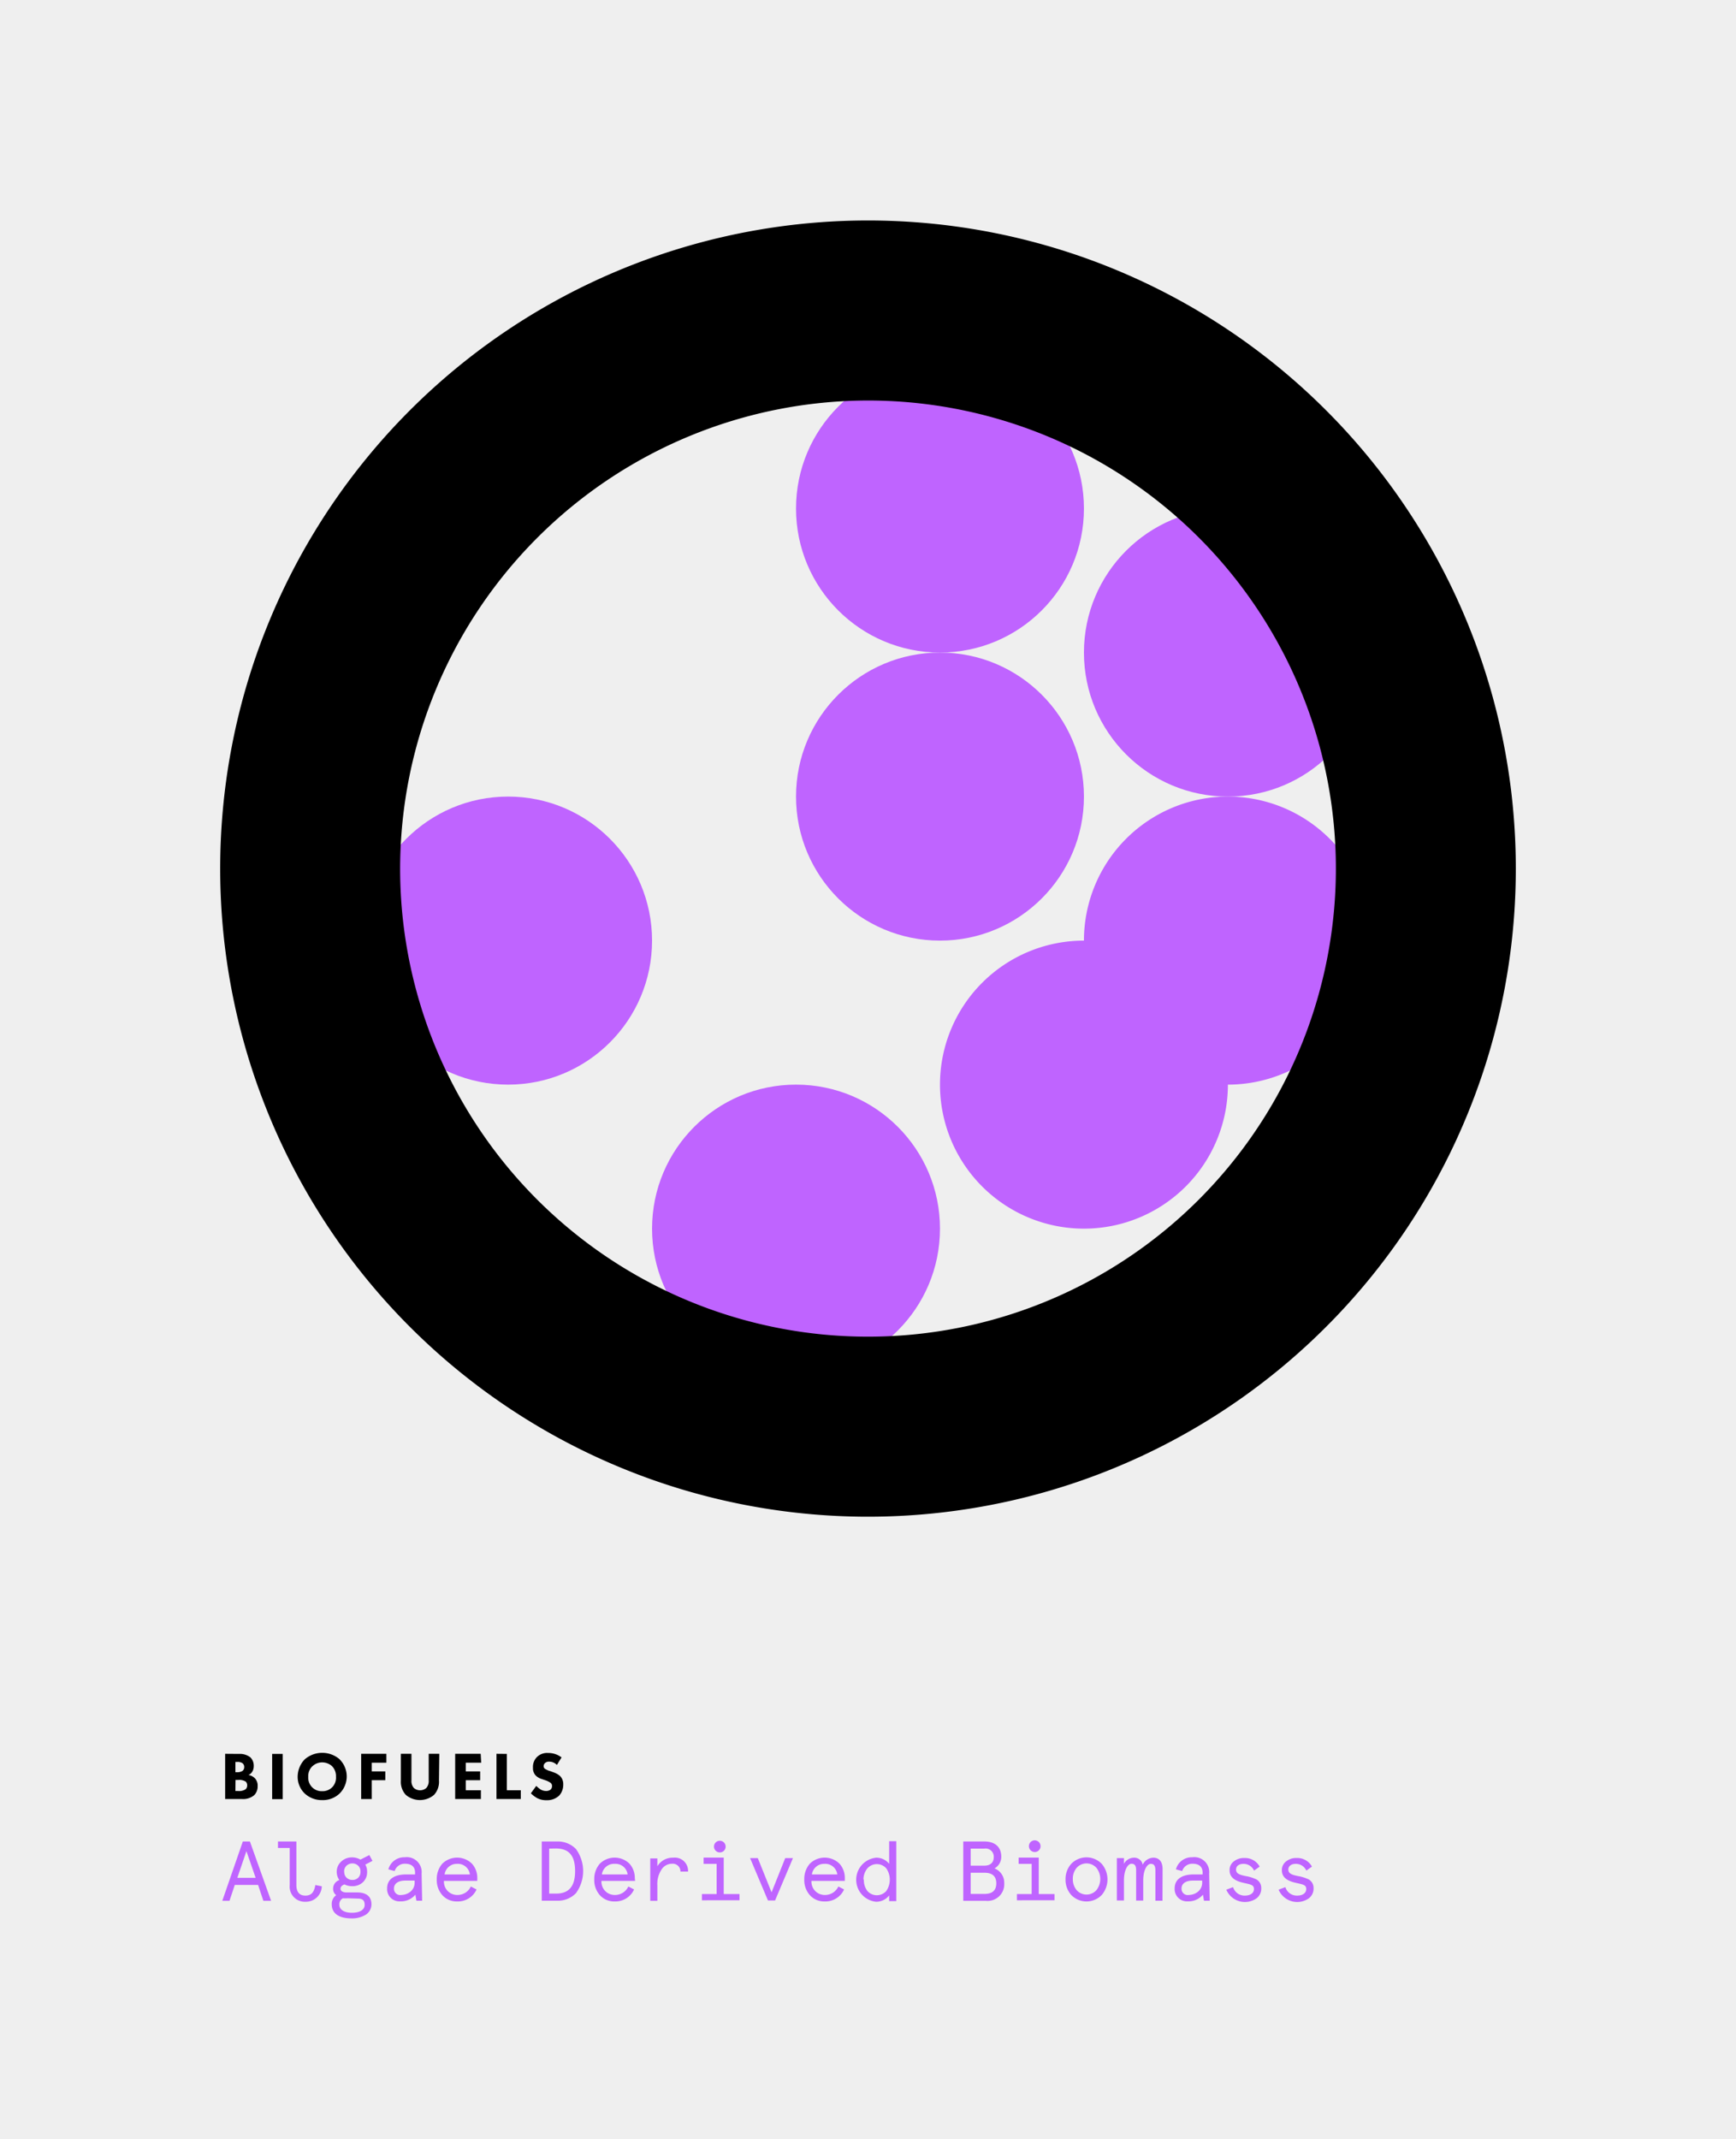 <svg xmlns="http://www.w3.org/2000/svg" viewBox="0 0 164 202"><defs><style>.cls-1{fill:#efefef;}.cls-2{fill:#bf64ff;}</style></defs><title>biofuels-algae</title><g id="bg"><rect class="cls-1" width="164" height="202"/></g><g id="Layer_1" data-name="Layer 1"><circle class="cls-2" cx="116" cy="61.62" r="13.6"/><circle class="cls-2" cx="88.8" cy="48.02" r="13.6"/><circle class="cls-2" cx="88.8" cy="75.22" r="13.6"/><circle class="cls-2" cx="75.2" cy="116.02" r="13.6"/><circle class="cls-2" cx="48" cy="88.82" r="13.6"/><path class="cls-2" d="M116,75.22a13.6,13.6,0,0,0-13.6,13.6,13.6,13.6,0,1,0,13.6,13.6,13.6,13.6,0,1,0,0-27.2Z"/><path d="M82,37.82A44.2,44.2,0,1,1,37.8,82,44.25,44.25,0,0,1,82,37.82m0-17A61.2,61.2,0,1,0,143.2,82,61.2,61.2,0,0,0,82,20.82Z"/><path d="M22.57,165.62a1.62,1.62,0,0,1,1.09.33,1.1,1.1,0,0,1,.31.81,1,1,0,0,1-.14.54.78.78,0,0,1-.36.31,1.11,1.11,0,0,1,.59.29,1,1,0,0,1,.28.76,1.17,1.17,0,0,1-.33.86,1.62,1.62,0,0,1-1.13.36H21.27v-4.27Zm-.33,1.73h.16a.92.92,0,0,0,.5-.12.45.45,0,0,0,.17-.38.44.44,0,0,0-.17-.36.82.82,0,0,0-.51-.11h-.15Zm0,1.77h.24a1.08,1.08,0,0,0,.73-.17.47.47,0,0,0,.14-.36.46.46,0,0,0-.13-.35,1.1,1.1,0,0,0-.7-.16h-.27Z"/><path d="M26.71,165.62v4.27h-1v-4.27Z"/><path d="M32.09,166.14a2.27,2.27,0,0,1,0,3.21,2.28,2.28,0,0,1-1.65.63,2.35,2.35,0,0,1-1.66-.63,2.18,2.18,0,0,1-.66-1.59,2.38,2.38,0,0,1,.66-1.62,2.52,2.52,0,0,1,3.32,0Zm-2.59.65a1.3,1.3,0,0,0-.38,1,1.27,1.27,0,0,0,.39,1,1.26,1.26,0,0,0,.91.35,1.29,1.29,0,0,0,.95-.36,1.28,1.28,0,0,0,.37-1,1.34,1.34,0,0,0-.37-1,1.37,1.37,0,0,0-.94-.36A1.31,1.31,0,0,0,29.5,166.8Z"/><path d="M36.5,166.45H35.12v.82H36.4v.83H35.12v1.78h-1v-4.27H36.5Z"/><path d="M41.47,168.14a1.81,1.81,0,0,1-.47,1.35,2.06,2.06,0,0,1-2.66,0,1.81,1.81,0,0,1-.47-1.35v-2.53h1v2.5a1,1,0,0,0,.22.72.9.9,0,0,0,1.19,0,1,1,0,0,0,.22-.72v-2.5h1Z"/><path d="M45.46,166.45H44v.82h1.36v.83H44v.95h1.43v.83H43v-4.27h2.41Z"/><path d="M47.88,165.62v3.43h1.32v.83H46.9v-4.27Z"/><path d="M52.61,166.66a1,1,0,0,0-.72-.31.53.53,0,0,0-.42.15.38.38,0,0,0-.11.27.3.3,0,0,0,.1.24,1.71,1.71,0,0,0,.54.24l.32.12a1.71,1.71,0,0,1,.58.33,1.06,1.06,0,0,1,.31.79,1.53,1.53,0,0,1-.38,1.06,1.65,1.65,0,0,1-1.21.44,1.81,1.81,0,0,1-.84-.18,2.71,2.71,0,0,1-.63-.47l.51-.7a2.69,2.69,0,0,0,.4.33,1,1,0,0,0,.54.15A.68.68,0,0,0,52,169a.44.44,0,0,0,.15-.35.37.37,0,0,0-.15-.31,2.07,2.07,0,0,0-.5-.24L51.2,168a1.44,1.44,0,0,1-.59-.34,1,1,0,0,1-.26-.74,1.31,1.31,0,0,1,.37-1,1.37,1.37,0,0,1,1.06-.39,2.06,2.06,0,0,1,1.27.42Z"/><path class="cls-2" d="M22.94,173.89h.67l2,5.6h-.73l-.5-1.5H22.18l-.5,1.5H21Zm.34.91-.86,2.52h1.73Z"/><path class="cls-2" d="M27.37,174.5H26.26v-.61H28V178c0,.65.28,1,.85,1s.83-.33.94-1l.61.12a1.5,1.5,0,0,1-1.54,1.46A1.43,1.43,0,0,1,27.37,178Z"/><path class="cls-2" d="M32.26,175.76a1.46,1.46,0,0,1,1-.37,1.58,1.58,0,0,1,.79.21l.84-.43.3.55-.68.35a1.31,1.31,0,0,1,.17.67,1.29,1.29,0,0,1-.4,1,1.44,1.44,0,0,1-1,.37,1.6,1.6,0,0,1-.74-.17c-.25.1-.37.23-.37.42s.19.34.57.34h1c.86,0,1.35.38,1.35,1.11a1.15,1.15,0,0,1-.55,1,2.46,2.46,0,0,1-1.34.34c-1.17,0-1.86-.46-1.86-1.33a1,1,0,0,1,.42-.86.74.74,0,0,1-.29-.62.85.85,0,0,1,.59-.81,1.33,1.33,0,0,1-.25-.82A1.29,1.29,0,0,1,32.26,175.76Zm.56,3.49a2.05,2.05,0,0,1-.42,0,.62.62,0,0,0-.34.61c0,.47.46.76,1.19.76s1.2-.28,1.2-.74-.22-.6-.68-.6Zm-.3-2.51a.75.75,0,0,0,.22.57.8.8,0,0,0,.55.21.76.76,0,0,0,.54-.2.73.73,0,0,0,.22-.58.71.71,0,0,0-.22-.57.77.77,0,0,0-.54-.21.8.8,0,0,0-.55.21A.75.75,0,0,0,32.51,176.74Z"/><path class="cls-2" d="M39.88,179.48h-.54l-.1-.57a1.75,1.75,0,0,1-1.42.63,1.16,1.16,0,0,1-1.25-1.22c0-.87.68-1.32,1.82-1.32h.82v-.18c0-.58-.38-.83-.93-.83a1,1,0,0,0-1,.69l-.59-.16a1.54,1.54,0,0,1,1.54-1.14,1.41,1.41,0,0,1,1.6,1.55Zm-2-.54a1.43,1.43,0,0,0,.88-.3,1.1,1.1,0,0,0,.41-.93v-.13h-.88c-.68,0-1.07.29-1.07.74A.59.59,0,0,0,37.92,178.94Z"/><path class="cls-2" d="M45.09,177.61H41.94a1.25,1.25,0,0,0,1.24,1.33,1.39,1.39,0,0,0,1.3-.8l.54.28a1.93,1.93,0,0,1-1.83,1.13,1.81,1.81,0,0,1-1.4-.59,2.14,2.14,0,0,1-.53-1.49,2.2,2.2,0,0,1,.52-1.48,2,2,0,0,1,2.81,0,2,2,0,0,1,.5,1.38ZM42,177h2.39a1.14,1.14,0,0,0-1.2-1A1.16,1.16,0,0,0,42,177Z"/><path class="cls-2" d="M51.18,173.89H52.6a2.37,2.37,0,0,1,1.81.71,3.54,3.54,0,0,1,0,4.17,2.37,2.37,0,0,1-1.81.71H51.18Zm.7.67v4.25h.64c1.17,0,1.81-.62,1.81-2.13s-.63-2.13-1.81-2.13Z"/><path class="cls-2" d="M60,177.61H56.82a1.25,1.25,0,0,0,1.24,1.33,1.39,1.39,0,0,0,1.3-.8l.54.28a1.93,1.93,0,0,1-1.83,1.13,1.81,1.81,0,0,1-1.4-.59,2.14,2.14,0,0,1-.53-1.49,2.2,2.2,0,0,1,.52-1.48,2,2,0,0,1,2.81,0,2,2,0,0,1,.5,1.38Zm-3.1-.61h2.39a1.14,1.14,0,0,0-1.2-1A1.16,1.16,0,0,0,56.86,177Z"/><path class="cls-2" d="M64.28,176.73a.72.72,0,0,0-.78-.74,1.17,1.17,0,0,0-1,.54,2.45,2.45,0,0,0-.4,1.5v1.46h-.67v-4h.67v.74a1.67,1.67,0,0,1,1.49-.81A1.25,1.25,0,0,1,65,176.73Z"/><path class="cls-2" d="M66.47,176v-.59h1.9v3.44h1.49v.59H66.31v-.59H67.7V176ZM68,173.82a.55.55,0,0,1,.55.56.54.54,0,0,1-.55.54.55.55,0,0,1,0-1.1Z"/><path class="cls-2" d="M74.18,175.46h.73l-1.69,4h-.67l-1.69-4h.73l1.3,3.23Z"/><path class="cls-2" d="M79.81,177.61H76.66a1.25,1.25,0,0,0,1.24,1.33,1.39,1.39,0,0,0,1.3-.8l.54.28a1.93,1.93,0,0,1-1.83,1.13,1.81,1.81,0,0,1-1.4-.59,2.14,2.14,0,0,1-.53-1.49,2.2,2.2,0,0,1,.52-1.48,2,2,0,0,1,2.81,0,2,2,0,0,1,.5,1.38ZM76.7,177H79.1a1.14,1.14,0,0,0-1.2-1A1.16,1.16,0,0,0,76.7,177Z"/><path class="cls-2" d="M84,176v-2.14h.67v5.66H84v-.54a1.54,1.54,0,0,1-1.23.6,2.09,2.09,0,0,1,0-4.16A1.54,1.54,0,0,1,84,176Zm-2.39,1.5a1.66,1.66,0,0,0,.33,1.06,1.19,1.19,0,0,0,1.79,0,1.89,1.89,0,0,0,0-2.13,1.19,1.19,0,0,0-1.79,0A1.66,1.66,0,0,0,81.57,177.47Z"/><path class="cls-2" d="M91,173.89h2c1,0,1.59.52,1.59,1.44a1.24,1.24,0,0,1-.64,1.1,1.45,1.45,0,0,1,.92,1.4,1.57,1.57,0,0,1-1.74,1.66H91Zm.7.67v1.61H93c.54,0,.88-.28.88-.8a.77.77,0,0,0-.88-.81Zm0,2.28v2H93c.74,0,1.12-.33,1.12-1s-.38-1-1.12-1Z"/><path class="cls-2" d="M96.23,176v-.59h1.9v3.44h1.49v.59H96.07v-.59h1.39V176Zm1.52-2.22a.55.55,0,0,1,.55.56.54.54,0,0,1-.55.54.55.55,0,0,1,0-1.1Z"/><path class="cls-2" d="M100.66,177.47a2.15,2.15,0,0,1,.54-1.47,2,2,0,0,1,2.88,0,2.26,2.26,0,0,1,0,2.94,2,2,0,0,1-2.88,0A2.15,2.15,0,0,1,100.66,177.47Zm.69,0a1.6,1.6,0,0,0,.35,1,1.25,1.25,0,0,0,1.89,0,1.71,1.71,0,0,0,0-2.08,1.25,1.25,0,0,0-1.89,0A1.6,1.6,0,0,0,101.35,177.47Z"/><path class="cls-2" d="M109.82,179.48h-.67v-2.86c0-.44-.13-.62-.44-.62s-.71.52-.71,1.58v1.89h-.67v-2.86c0-.44-.13-.62-.44-.62s-.71.52-.71,1.58v1.89h-.67v-4h.67V176a1.08,1.08,0,0,1,.94-.58.8.8,0,0,1,.83.66,1.16,1.16,0,0,1,1-.66c.54,0,.88.35.88,1.09Z"/><path class="cls-2" d="M114.28,179.48h-.54l-.1-.57a1.75,1.75,0,0,1-1.42.63,1.16,1.16,0,0,1-1.25-1.22c0-.87.68-1.32,1.82-1.32h.82v-.18c0-.58-.38-.83-.93-.83a1,1,0,0,0-1,.69l-.59-.16a1.54,1.54,0,0,1,1.54-1.14,1.41,1.41,0,0,1,1.6,1.55Zm-2-.54a1.43,1.43,0,0,0,.88-.3,1.1,1.1,0,0,0,.41-.93v-.13h-.88c-.68,0-1.07.29-1.07.74A.59.59,0,0,0,112.32,178.94Z"/><path class="cls-2" d="M119,176.26l-.53.38a1.08,1.08,0,0,0-1-.64c-.38,0-.7.18-.7.54s.3.5.94.62a3.59,3.59,0,0,1,.82.24.9.9,0,0,1,.62.86,1.15,1.15,0,0,1-.45,1,1.91,1.91,0,0,1-2.85-.82l.64-.24a1.13,1.13,0,0,0,1.11.8c.49,0,.86-.22.86-.62s-.3-.43-1-.59-1.3-.46-1.3-1.17a1,1,0,0,1,.4-.85,1.49,1.49,0,0,1,1-.32A1.57,1.57,0,0,1,119,176.26Z"/><path class="cls-2" d="M123.94,176.26l-.53.38a1.08,1.08,0,0,0-1-.64c-.38,0-.7.18-.7.54s.3.5.94.62a3.59,3.59,0,0,1,.82.24.9.9,0,0,1,.62.86,1.15,1.15,0,0,1-.45,1,1.91,1.91,0,0,1-2.85-.82l.64-.24a1.13,1.13,0,0,0,1.11.8c.49,0,.86-.22.86-.62s-.3-.43-1-.59-1.3-.46-1.3-1.17a1,1,0,0,1,.4-.85,1.49,1.49,0,0,1,1-.32A1.57,1.57,0,0,1,123.94,176.26Z"/></g></svg>